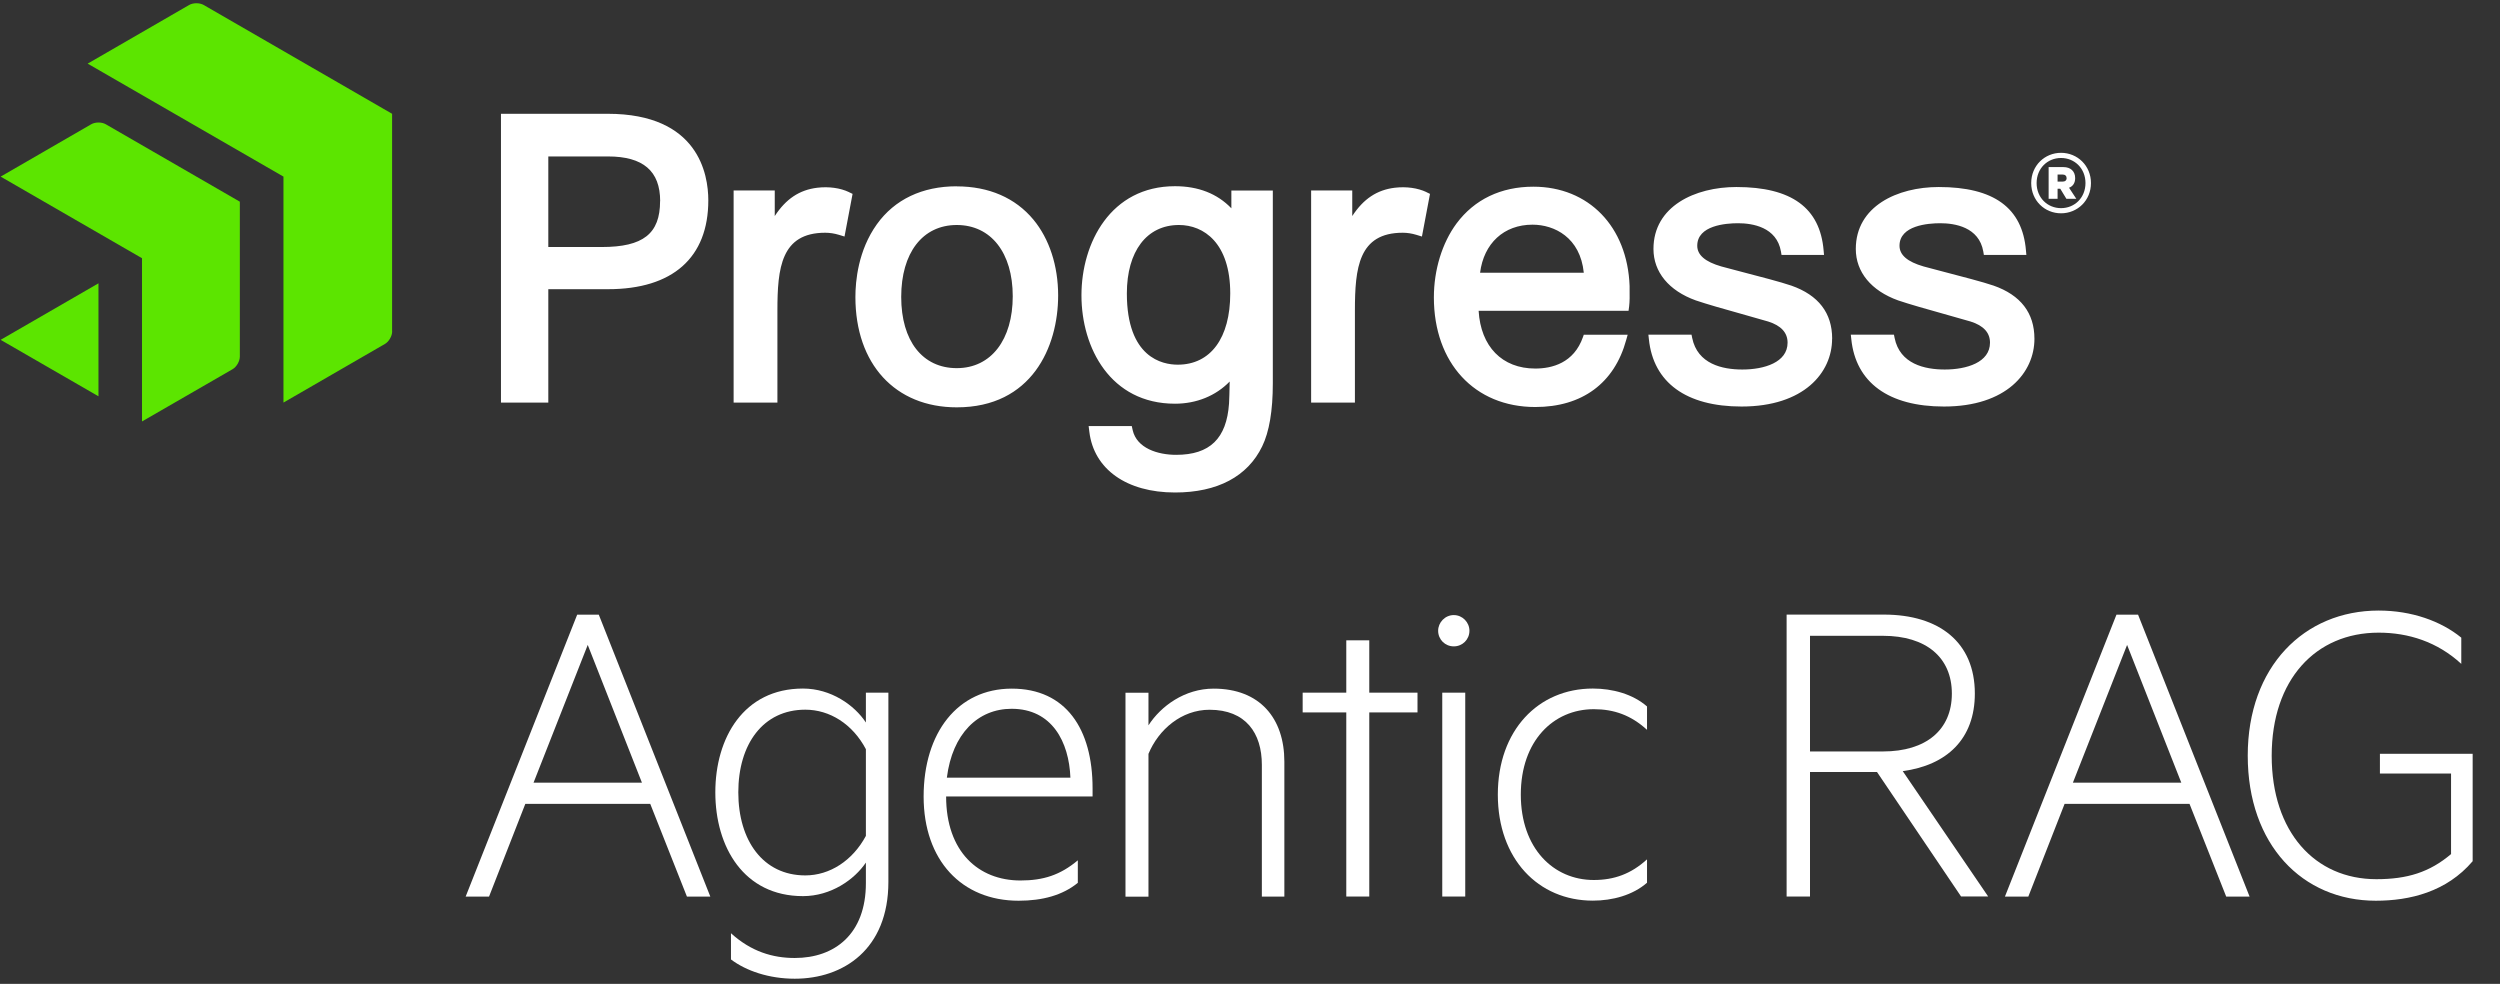 <?xml version="1.0" encoding="UTF-8"?>
<svg id="Logos" xmlns="http://www.w3.org/2000/svg" viewBox="0 0 310 122">
  <rect x="0" y="0" width="310" height="122" fill="#333333" stroke="none"/>
  <defs>
    <style>
      .cls-1 {
        fill: #fff;
      }

      .cls-2 {
        fill: #5ce500;
      }
    </style>
  </defs>
  <g>
    <path class="cls-1" d="M74.25,76.22l13.83,34.96h-2.9l-4.55-11.5h-15.49l-4.5,11.5h-2.9l13.83-34.96h2.68ZM66.16,97.05h13.44l-6.72-17.08-6.72,17.08Z"/>
    <path class="cls-1" d="M107.37,106.96c-1.42,2.11-4.33,4.16-7.8,4.16-7.34,0-10.87-6.09-10.87-12.87s3.53-12.87,10.87-12.87c3.47,0,6.38,2.05,7.8,4.21v-3.7h2.79v23.46c0,8.37-5.58,12.01-11.61,12.01-3.19,0-6.03-.97-7.91-2.39v-3.25c2.51,2.28,5.18,3.07,7.91,3.07,4.95,0,8.82-2.96,8.82-9.28v-2.56ZM107.37,92.9c-1.65-3.13-4.5-4.9-7.51-4.9-5.24,0-8.31,4.27-8.31,10.25s3.07,10.3,8.31,10.3c3.02,0,5.86-1.82,7.51-4.9v-10.76Z"/>
    <path class="cls-1" d="M126.53,109.18c2.85,0,4.95-.68,7.12-2.5v2.79c-1.88,1.54-4.38,2.22-7.34,2.22-7.06,0-11.78-5.01-11.78-12.92s4.21-13.38,10.93-13.38,10.02,5.01,10.02,12.35v1.02h-18.16c0,6.83,3.99,10.42,9.22,10.42ZM117.42,96.43h15.31c-.17-4.44-2.28-8.54-7.29-8.54-4.16,0-7.34,3.07-8.03,8.54Z"/>
    <path class="cls-1" d="M139.56,85.9h2.85v4.04c1.54-2.39,4.5-4.55,8.08-4.55,5.75,0,8.77,3.7,8.77,9.05v16.74h-2.79v-16.34c0-3.93-1.99-6.83-6.49-6.83-3.47,0-6.32,2.45-7.57,5.47v17.71h-2.85v-25.28Z"/>
    <path class="cls-1" d="M169.79,111.17h-2.85v-22.83h-5.41v-2.45h5.41v-6.49h2.85v6.49h5.98v2.45h-5.98v22.83Z"/>
    <path class="cls-1" d="M180.27,80.15c-1.08,0-1.94-.85-1.94-1.94,0-1.02.85-1.94,1.94-1.94s1.94.91,1.94,1.94c0,1.08-.85,1.94-1.94,1.94ZM181.69,111.17h-2.85v-25.28h2.85v25.28Z"/>
    <path class="cls-1" d="M197.51,85.38c2.45,0,4.95.68,6.72,2.22v2.9c-1.99-1.82-4.1-2.56-6.6-2.56-5.01,0-9.05,3.93-9.05,10.59s4.04,10.59,9.05,10.59c2.5,0,4.61-.74,6.6-2.56v2.9c-1.76,1.54-4.27,2.22-6.72,2.22-6.77,0-11.78-5.18-11.78-13.15s5.01-13.15,11.78-13.15Z"/>
    <path class="cls-1" d="M224.44,95.74v15.43h-2.9v-34.96h12.07c6.83,0,11.27,3.42,11.27,9.79,0,5.64-3.47,8.88-8.94,9.62l10.59,15.54h-3.36l-10.42-15.43h-8.31ZM224.44,93.18h9.05c5.35,0,8.54-2.68,8.54-7.17s-3.19-7.17-8.54-7.17h-9.05v14.35Z"/>
    <path class="cls-1" d="M265.12,76.22l13.83,34.96h-2.9l-4.55-11.5h-15.49l-4.5,11.5h-2.9l13.83-34.96h2.68ZM257.04,97.05h13.44l-6.72-17.08-6.72,17.08Z"/>
    <path class="cls-1" d="M303.93,105.88v-9.96h-8.82v-2.45h11.5v13.32c-3.25,3.81-7.8,4.9-12.01,4.9-9.11,0-15.88-6.95-15.88-17.99s7-17.99,16.23-17.99c4.1,0,7.74,1.31,10.25,3.36v3.25c-2.96-2.73-6.55-3.87-10.25-3.87-7.8,0-13.26,5.81-13.26,15.26s5.35,15.31,12.98,15.31c3.81,0,6.6-.85,9.28-3.13Z"/>
  </g>
  <g>
    <g>
      <path class="cls-1" d="M75.34,14.11h-13.22v35.81h5.87v-14.06h7.41c8.01,0,12.43-3.91,12.43-11.02,0-3.23-1.22-10.73-12.47-10.73M81.85,24.94c0,4.04-2.1,5.69-7.23,5.69h-6.63v-11.23h7.41c4.35,0,6.46,1.81,6.46,5.54M105.28,23.83l.44.21-1,5.29-.69-.21c-.56-.17-1.13-.26-1.7-.26-5.48,0-5.93,4.37-5.93,9.65v11.41h-5.43v-26.3h5.1v3.17c1.39-2.13,3.06-3.24,5.27-3.51,1.45-.17,2.86.03,3.93.54M118.64,23.1c-4.28,0-7.7,1.63-9.91,4.71-2.32,3.24-2.66,7.04-2.66,9.02,0,8.31,4.93,13.68,12.57,13.68,9.28,0,12.57-7.47,12.57-13.87,0-3.68-1.09-7.02-3.07-9.41-2.24-2.7-5.53-4.12-9.5-4.12M118.64,45.65c-4.25,0-6.89-3.38-6.89-8.83s2.64-8.92,6.89-8.92,6.94,3.46,6.94,8.83-2.66,8.92-6.94,8.92M176.88,23.83l.44.21-1,5.29-.69-.21c-.56-.17-1.13-.26-1.69-.26-5.48,0-5.93,4.37-5.93,9.65v11.41h-5.43v-26.3h5.1v3.17c1.39-2.13,3.06-3.24,5.27-3.51,1.45-.17,2.85.03,3.93.54M196.39,41.5l-.1.29c-1.13,3.23-3.84,3.91-5.92,3.91-4.11,0-6.76-2.73-7.02-7.16h18.59l.07-.52c.08-.61.07-1.47.06-2.09,0-.17,0-.32,0-.47-.27-7.36-5.07-12.31-11.94-12.31-4.01,0-7.3,1.58-9.52,4.56-1.79,2.42-2.81,5.76-2.81,9.17,0,8.13,5.05,13.59,12.57,13.59,5.82,0,9.82-2.96,11.28-8.32l.18-.64h-5.44ZM183.53,33.82c.46-3.64,2.95-5.96,6.5-5.96,2.71,0,5.92,1.58,6.36,5.96h-12.86ZM152.69,25.83c-1.75-1.82-4.1-2.74-6.99-2.74-7.97,0-11.6,7.02-11.6,13.53s3.59,13.44,11.6,13.44c2.67,0,5.06-.98,6.78-2.75-.02,1.16-.05,2.26-.08,2.73-.3,4.34-2.38,6.36-6.56,6.36-2.27,0-4.88-.81-5.39-3.07l-.11-.5h-5.35s.09.72.09.72c.56,4.64,4.63,7.52,10.62,7.52,5.26,0,9-1.98,10.81-5.72.88-1.8,1.32-4.43,1.32-7.81v-23.91h-5.14v2.21ZM146.04,45.22c-1.9,0-6.31-.86-6.31-8.83,0-5.24,2.47-8.49,6.46-8.49,3.08,0,6.36,2.23,6.36,8.49,0,5.52-2.43,8.83-6.51,8.83M227.18,42.01c0,4.18-3.47,8.4-11.23,8.4-6.86,0-10.94-2.97-11.49-8.36l-.06-.55h5.35l.08.4c.66,3.24,3.74,3.92,6.22,3.92,2.71,0,5.61-.88,5.61-3.33,0-1.24-.81-2.12-2.4-2.62-.95-.28-2.11-.61-3.33-.95-2.12-.59-4.3-1.21-5.65-1.67-3.34-1.2-5.25-3.52-5.25-6.38,0-5.3,5.16-7.68,10.28-7.68,6.84,0,10.38,2.58,10.82,7.87l.05.55h-5.27s-.07-.42-.07-.42c-.53-3.05-3.56-3.51-5.32-3.51-1.52,0-5.06.27-5.06,2.79,0,1.15.98,1.99,2.99,2.57.6.17,1.5.4,2.53.67,2.15.56,4.82,1.25,6.16,1.71,3.35,1.18,5.05,3.39,5.05,6.58M252.27,42.01c0,4.18-3.47,8.4-11.22,8.4-6.86,0-10.94-2.97-11.49-8.36l-.06-.55h5.35l.08.4c.65,3.24,3.74,3.92,6.22,3.92,2.71,0,5.61-.88,5.61-3.33,0-1.24-.81-2.12-2.4-2.62-.95-.28-2.11-.61-3.34-.95-2.11-.59-4.3-1.21-5.65-1.67-3.34-1.2-5.25-3.52-5.25-6.38,0-5.3,5.16-7.68,10.28-7.68,6.84,0,10.38,2.58,10.82,7.87l.05.55h-5.27s-.07-.42-.07-.42c-.53-3.05-3.56-3.51-5.33-3.51-1.52,0-5.06.27-5.06,2.79,0,1.15.98,1.99,2.99,2.57.6.17,1.49.4,2.53.67,2.14.56,4.82,1.25,6.16,1.71,3.35,1.18,5.05,3.39,5.05,6.58"/>
      <path class="cls-1" d="M255.57,26.45c-2.03,0-3.7-1.58-3.7-3.75s1.68-3.75,3.7-3.75,3.71,1.58,3.71,3.75-1.68,3.75-3.71,3.75M255.57,19.59c-1.68,0-3.03,1.29-3.03,3.11s1.35,3.11,3.03,3.11,3.03-1.29,3.03-3.11-1.35-3.11-3.03-3.11M255.14,23.4v1.25h-1.11v-3.93h1.84c.88,0,1.45.51,1.45,1.37,0,.61-.29,1.02-.76,1.19l.9,1.37h-1.23l-.76-1.25h-.35ZM255.75,21.64h-.61v.88h.61c.33,0,.51-.16.51-.43s-.18-.45-.51-.45"/>
    </g>
    <path class="cls-2" d="M48.63,41.09c0,.58-.41,1.28-.9,1.56l-12.58,7.27v-28.02L10.87,7.89,23.45.62c.5-.29,1.31-.29,1.81,0l23.36,13.49v26.98ZM29.74,25.01L13.12,15.41c-.5-.29-1.31-.29-1.81,0L.08,21.9l17.53,10.12v20.24s11.23-6.48,11.23-6.48c.5-.29.9-.99.9-1.57v-19.2ZM.08,42.14l12.13,7v-14.01L.08,42.14Z"/>
  </g>
</svg>